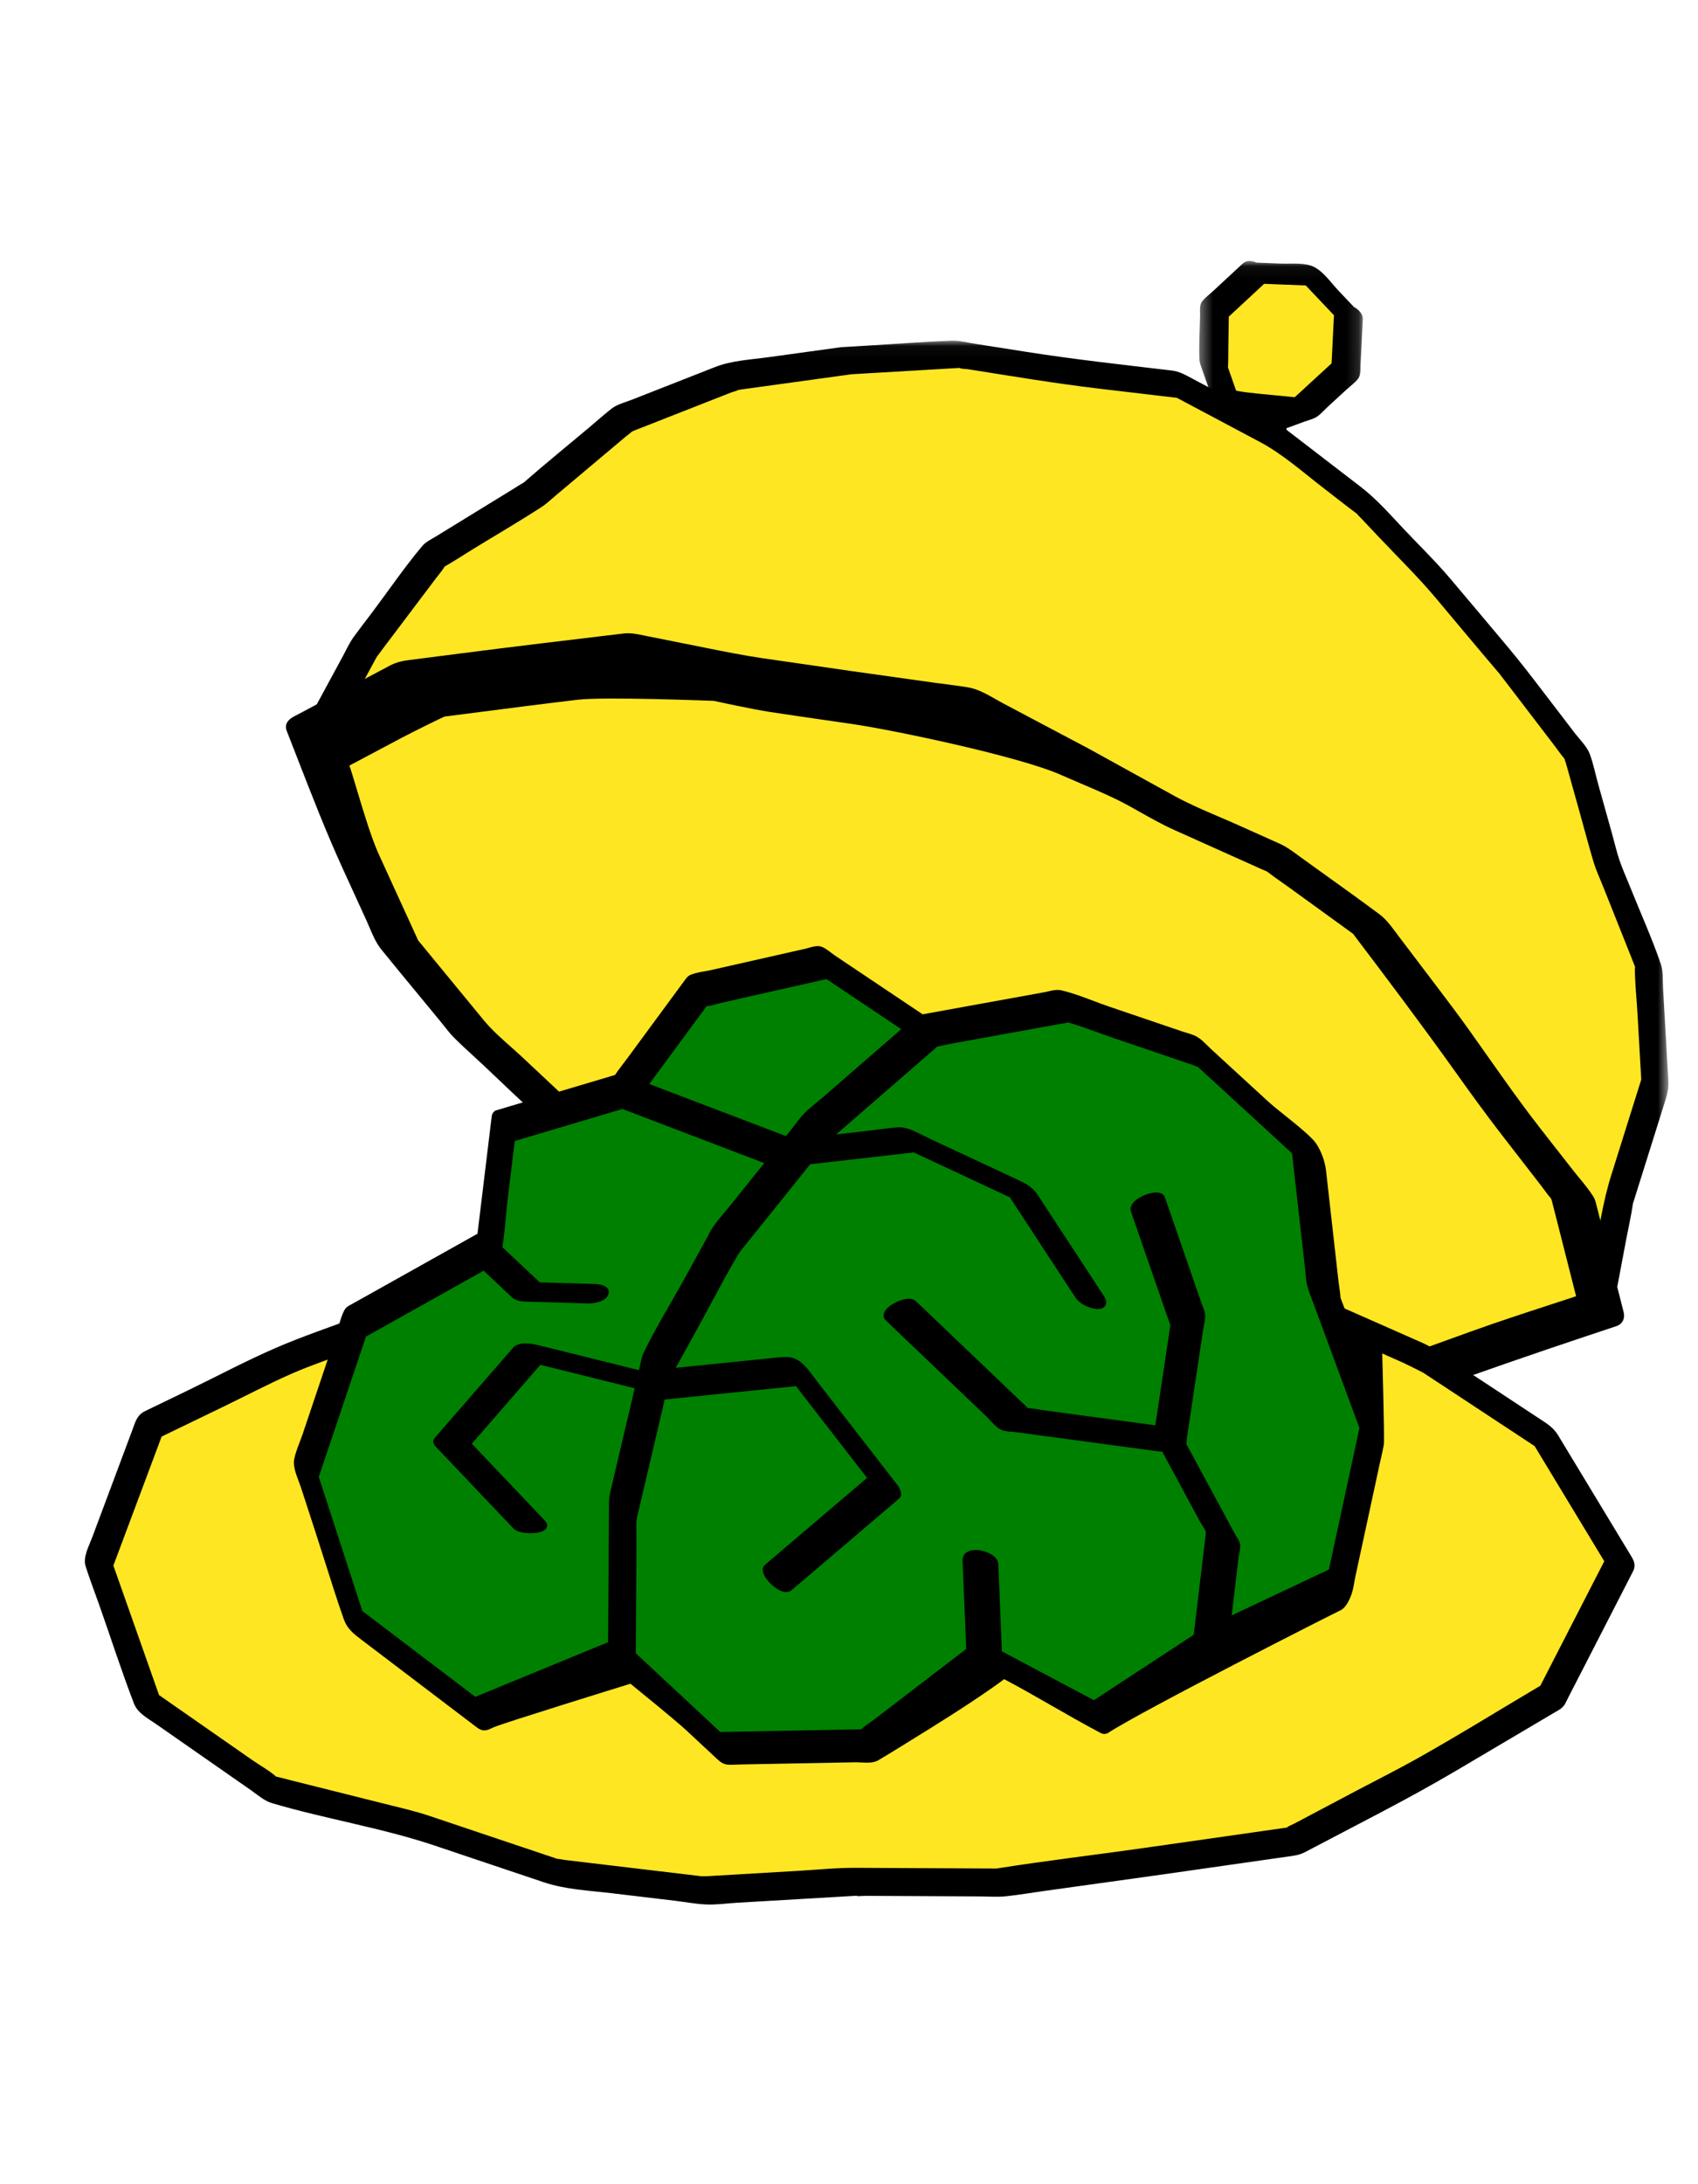 <svg height="180" viewBox="0 0 140 180" width="140" xmlns="http://www.w3.org/2000/svg" xmlns:xlink="http://www.w3.org/1999/xlink"><mask id="a" fill="#fff"><path d="m.366.047h13.49v15.032h-13.49z" fill="#fff" fill-rule="evenodd"/></mask><mask id="b" fill="#fff"><path d="m.228.041h113.141v81.116h-113.141z" fill="#fff" fill-rule="evenodd"/></mask><g fill="none" fill-rule="evenodd"><path d="m0 0h140v180h-140z"/><path d="m95.031 14.644-1.962-5.602.068-4.511 3.341-3.098.023.065 4.503.177 3.112 3.287.069-.026-.229 4.578-3.353 3.084z" fill="#ffe623" transform="translate(7 21)"/><path d="m9.455 10.16-1.167 1.073c-.156.143-.314.177 0 .074-.073.024-.144.055-.218.08-1.321.441-2.626.941-3.932 1.434l-1.345-3.84c-.012-.033-.022-.073-.033-.11.008.054-.016.053-.02-.053-.01-.029-.018-.058-.033-.081.015.023.025.045.034.065v-.057c.029-.515.016-1.035.024-1.55l.039-2.56 2.918-2.705 3.429.135 2.325 2.455-.198 3.965-1.823 1.676m3.666-6.324-1.293-1.365c-.583-.617-1.216-1.541-1.992-1.932-.778-.393-1.903-.247-2.742-.28-.668-.026-1.336-.053-2.005-.078-.4-.174-.827-.207-1.118.063l-2.42 2.245c-.295.274-.653.536-.912.846-.274.326-.196.762-.202 1.168-.019 1.207-.107 2.434-.055 3.64.012.282.111.518.204.784l.602 1.718 1.188 3.388c.128.367.445.656.809.835.36.186.786.28 1.139.15l2.844-1.045 1.922-.706c.318-.117.716-.203 1-.4.304-.21.571-.525.843-.775l1.545-1.42c.31-.285.69-.558.958-.881.265-.32.21-.755.229-1.155l.19-3.791c.02-.413-.312-.78-.734-1.01" fill="#000" mask="url(#a)" transform="translate(98.51 21.46)"/><path d="m94.25 8.818c.006.018.014.034.02.053-.003-.019-.008-.041-.02-.069z" fill="#000" transform="translate(7 21.46)"/><path d="m62.765 8.268-9.481 1.308-8.942 3.51-7.351 6.181-8.176 5.02-5.764 7.642-4.481 8.28 8.224 3.38 8.08 3.773 8.227 3.437 8.19 3.528 7.734 4.565 8.447 2.936 8.267 3.349 8.393 3.064 8.169 3.567 7.852 4.306 8.123 3.684 8.129 3.672 8.354 3.137 1.769-9.375 2.929-9.327-.555-9.732-3.425-8.597-2.456-8.773-5.541-7.244-5.763-6.843-6.193-6.569-7.25-5.573-8.165-4.34-9.203-1.086-9.011-1.418z" fill="#ffe623" transform="translate(7 21.46)"/><path d="m51.02 55.334.054.019-.011-.007zm76.771 2.85-.012-.032c.001.028.005.06.014.09z" fill="#000" transform="translate(7 21.46)"/><path d="m108.658 68.813c-.703 2.236-1.032 4.557-1.466 6.858l-.551 2.92c-2.947-1.086-5.921-2.123-8.782-3.415-3.758-1.698-7.516-3.397-11.272-5.1l-3.1-1.406c-.238-.108-.587-.354-.13-.048-.227-.153-.489-.269-.729-.4l-6.442-3.534c-1.393-.764-2.877-1.346-4.333-1.982-1.64-.717-3.268-1.515-4.943-2.147-3.494-1.32-7.03-2.517-10.491-3.92-1.996-.808-3.978-1.667-5.993-2.428-1.856-.7-3.754-1.306-5.629-1.957-.892-.31-1.783-.676-2.691-.936l-.021-.004-.02-.013c-.344-.209-.693-.409-1.039-.614l-6.213-3.667c-1.488-.879-3.204-1.446-4.787-2.128-1.474-.635-2.945-1.282-4.427-1.9-3.622-1.514-7.243-3-10.8-4.66-1.708-.799-3.403-1.65-5.135-2.394-2.07-.89-4.17-1.714-6.253-2.57l-.386-.16 2.27-4.193c.491-.908.982-1.817 1.474-2.724.033-.062.08-.129.108-.196.155-.193.298-.4.446-.597l4.44-5.886c.217-.288.471-.57.66-.876.022-.034.032-.056.04-.074.783-.448 1.542-.947 2.311-1.42 1.88-1.155 3.796-2.268 5.65-3.467.448-.29.843-.669 1.251-1.012l2.897-2.436 2.795-2.35c.17-.144.379-.284.546-.443.07-.017.177-.08.221-.097l6.567-2.578 1.396-.548c.129-.05.432-.115.59-.21.088-.01.179-.029.262-.04l1.3-.18 7.22-.995.54-.075 5.746-.338 3.025-.178.13-.008c.168.093.533.08.712.109 3.591.565 7.173 1.17 10.784 1.597l6.442.76c2.274 1.21 4.547 2.417 6.82 3.625 1.913 1.018 3.553 2.494 5.267 3.812.92.708 1.83 1.433 2.763 2.125.003.006.003.007.008.013.1.136.24.256.356.379l1.349 1.43c1.582 1.678 3.254 3.304 4.74 5.068 1.762 2.092 3.508 4.2 5.286 6.278.086.124.185.242.277.362l1.16 1.514 3.09 4.041c.276.36.537.749.835 1.093.021.114.095.273.114.344l1.185 4.235c.365 1.305.707 2.619 1.096 3.916.212.707.534 1.39.807 2.076l1.887 4.734.655 1.647.046.134c-.003-.074.01-.107.013.033.025.068.05.132.061.133-.03-.002-.05-.035-.06-.075-.001 1.298.15 2.614.223 3.91.091 1.592.181 3.185.273 4.777l.033.577-2.474 7.88m4.705-7.793-.195-3.42-.24-4.201c-.036-.637.025-1.374-.184-1.987-.74-2.164-1.704-4.277-2.551-6.403-.285-.716-.613-1.428-.86-2.158-.236-.697-.4-1.427-.598-2.134l-1.14-4.075c-.234-.836-.408-1.724-.71-2.539-.23-.62-.82-1.18-1.213-1.693l-2.576-3.367c-.985-1.287-1.964-2.565-3.007-3.805-1.579-1.874-3.15-3.755-4.737-5.623-1.192-1.404-2.53-2.703-3.794-4.043-1.155-1.225-2.236-2.468-3.57-3.494l-6.036-4.639c-.66-.507 2.944-2.05 2.187-2.44s-6.033-.562-6.765-.951c-.232-.123-.304.69-.535.567l-2.722-1.447c-.551-.293-1.054-.591-1.683-.665-4.02-.475-8.035-.916-12.032-1.545l-4.18-.657c-.645-.102-1.325-.283-1.985-.259-2.328.088-4.657.275-6.983.411l-2.112.126-5.975.824c-1.483.205-3.013.267-4.412.816l-6.871 2.698c-.54.212-1.191.365-1.654.728-.616.482-1.2 1.01-1.8 1.513-1.789 1.504-3.609 2.979-5.37 4.516l-.048.044c-.284.157-.556.341-.832.511l-3.262 2.002-3.116 1.913c-.406.249-.885.468-1.192.835-1.482 1.77-2.8 3.71-4.189 5.554-.48.636-.972 1.265-1.44 1.91-.354.486-.608 1.052-.893 1.58l-3.495 6.456c-.088.161-.176.323-.263.486-.368.68.339 1.48.915 1.717 3.244 1.334 6.528 2.589 9.707 4.073 2.138.998 4.27 2.008 6.413 2.995 1.599.737 3.253 1.368 4.877 2.046 3.689 1.54 7.358 3.123 11.029 4.704.169.074.37.194.56.26-.15-.06-.206-.143-.055-.046.032.02.065.038.097.057.029.009.056.02.084.025-.026-.005-.05-.011-.072-.018l.236.14 2.94 1.736 3.361 1.984c.472.278.934.593 1.447.786 3.498 1.319 7.077 2.391 10.543 3.796 3.846 1.558 7.689 3.047 11.586 4.469 3.626 1.323 7.127 2.91 10.664 4.455l.174.076c.234.137.478.261.715.391l3.342 1.833c1.446.794 2.872 1.662 4.376 2.344 3.573 1.62 7.145 3.241 10.72 4.857 1.718.775 3.42 1.626 5.168 2.327 2.097.842 4.237 1.591 6.352 2.386.642.24 1.284.482 1.925.723.553.207 1.144-.025 1.259-.634l1.204-6.38c.18-.951.401-1.905.54-2.863.004-.024.004-.033.005-.047l.014-.042c.121-.377.238-.756.357-1.134l2.319-7.386c.17-.54.263-1.007.231-1.576" fill="#000" mask="url(#b)" transform="translate(24.19 28.032)"/><g transform="translate(7 21.46)"><path d="m81.541 41.004-8.319-4.383-9.337-1.288-9.148-1.341-9.182-1.833-9.269 1.104-9.329 1.198-8.476 4.497 3.46 8.818 3.87 8.458 5.926 7.207 6.793 6.367 7.057 6.124 8.491 3.969 8.364 3.939 8.319 4.176 8.964 2.488 8.984 2.926 9.421.675 9.317-1.553 8.736-3.152 8.839-2.939-2.326-9.146-5.747-7.42-5.357-7.507-5.711-7.531-7.621-5.514-8.586-3.854z" fill="#ffe623"/><path d="m107.134 90.843c-.24.084-.48.168-.715.262-.05.019-.086.034-.113.046-.496.077-.992.162-1.487.247-.264.046-.527.09-.79.134l-3.965.66c-.288.05-.579.091-.87.134-.582.085-1.182.172-1.76.306l-.056.014c-.188-.015-.377-.027-.565-.041l-7.494-.536c-.09-.007-.183-.016-.275-.025-.18-.019-.364-.037-.545-.037-1.385-.485-2.808-.937-4.184-1.373-.715-.227-1.43-.454-2.142-.686-2.818-.918-5.721-1.715-8.53-2.485-.702-.193-1.404-.386-2.106-.581l-.11-.039c-.143-.052-.356-.13-.493-.154l-2.815-1.413c-.562-.283-1.124-.567-1.684-.852-1.12-.568-2.279-1.156-3.427-1.714-2.284-1.111-4.626-2.2-6.89-3.254-.753-.35-1.506-.7-2.258-1.052l-6.546-3.059-.292-.138c-.188-.09-.376-.179-.566-.264-.396-.396-.841-.763-1.271-1.118-.223-.183-.445-.366-.66-.552l-1.382-1.2c-1.083-.94-2.165-1.88-3.24-2.811-.042-.044-.087-.085-.132-.126l-3.666-3.435c-.32-.3-.651-.593-.985-.89-.781-.693-1.59-1.41-2.248-2.21l-5.394-6.56-3.255-7.115c-.607-1.328-1.31-3.676-1.823-5.39-.252-.845-.458-1.53-.593-1.905l4.32-2.292c.922-.49 3.382-1.698 3.53-1.747l2.382-.307c2.815-.363 5.726-.74 8.593-1.08 2.21-.265 11.158.092 11.226.093.031.007 3.134.69 4.689.925 1.513.229 3.027.447 4.541.667l2.206.32c3.436.505 13.753 2.665 17.183 4.19.5.221 1.026.446 1.563.675 1.382.588 2.81 1.197 4.028 1.868.295.162.59.328.883.494.919.517 1.869 1.053 2.85 1.493l6.959 3.125c.235.106.469.212.716.315.396.305.812.6 1.214.883.213.15.425.3.634.45l5.231 3.787c2.745 3.62 5.661 7.486 8.49 11.45 1.165 1.633 2.43 3.385 3.78 5.129l3.196 4.125c.098.126.194.256.29.386.185.248.375.505.58.742l.03.088c.013.038.025.074.033.103l1.996 7.85c-.681.224-1.364.447-2.046.669-2.187.714-4.448 1.45-6.647 2.244l-6.757 2.438-.366.13m19.73-4.19-1.786-7.024-.445-1.754c-.06-.25-.123-.51-.277-.75-.34-.532-.755-1.037-1.157-1.525-.2-.244-.4-.487-.59-.733-.439-.565-.882-1.128-1.325-1.691-.898-1.145-1.829-2.328-2.706-3.516-1.014-1.371-2.015-2.79-2.983-4.162-.49-.697-.982-1.393-1.477-2.087-.902-1.264-1.856-2.52-2.778-3.735l-3.032-3.997-.235-.314c-.392-.53-.798-1.079-1.344-1.485-1.423-1.06-2.89-2.112-4.308-3.128-.726-.52-1.45-1.04-2.174-1.563l-.263-.193c-.454-.333-.924-.678-1.457-.919l-3.422-1.535c-.528-.237-1.063-.465-1.599-.694-1.233-.528-2.51-1.073-3.69-1.723l-7.069-3.898-7.024-3.717c-.205-.109-.414-.228-.628-.349-.726-.413-1.477-.84-2.268-.974-.603-.103-1.22-.18-1.815-.257-.303-.039-.605-.077-.906-.119-4.438-.612-9.095-1.276-14.238-2.03-1.563-.228-3.135-.543-4.653-.848l-4.836-.965c-.1-.02-.198-.04-.297-.062-.562-.118-1.093-.228-1.677-.16l-.12.015c-4.37.52-8.887 1.058-13.327 1.629l-4.136.531c-.572.073-1.095.16-1.694.478l-7.91 4.196c-.71.378-.705.852-.575 1.183.29.738.577 1.478.864 2.216 1.177 3.028 2.393 6.157 3.769 9.165l1.92 4.197c.087.189.17.385.255.584.274.647.558 1.315.988 1.845 1.059 1.306 2.147 2.623 3.2 3.898.546.662 1.093 1.324 1.639 1.988.111.135.22.273.33.412.265.335.538.68.844.986.524.523 1.08 1.034 1.616 1.526.274.252.548.504.819.757.455.427.908.857 1.36 1.288 1.115 1.06 2.269 2.158 3.45 3.183l6.08 5.275c.556.483.997.847 1.609 1.133l3.426 1.602c4.188 1.958 8.372 3.926 12.555 5.896 1.229.578 2.462 1.205 3.653 1.812.506.256 1.01.513 1.517.767.312.157.622.316.93.475 1.386.713 2.82 1.45 4.375 1.882.866.24 1.733.48 2.6.718 1.667.46 3.334.92 4.998 1.391 1.354.384 2.717.844 4.033 1.288.633.214 1.265.427 1.898.633l1.032.341c.685.228 1.394.464 2.096.678.565.172 1.159.204 1.733.235.157.009.314.017.47.028.869.062 1.737.127 2.604.193 1.68.126 3.415.255 5.123.36.082.006.164.008.246.008.52 0 1.03-.093 1.525-.185.152-.028.303-.055.455-.08l5.49-.914c.694-.114 1.389-.228 2.081-.35.581-.1 1.14-.314 1.68-.52.166-.064.332-.127.498-.187 4.728-1.706 9.167-3.246 13.57-4.71l2.29-.762c.504-.168.74-.63.6-1.176" fill="#000"/><path d="m126.597 107.349-5.653 11.002-10.471 6.19-10.836 5.734-12.14 1.732-12.032 1.673-12.147-.059-12.201.714-12.139-1.445-11.585-3.891-11.967-2.999-10.247-7.139-4.06-11.512 4.241-11.333 11.063-5.347 11.188-4.258 11.407-4.383 12.074-1.934 12.226-.78 12.248.5 12.053 2.206 11.678 3.507 11.051 4.878 9.97 6.567z" fill="#ffe623"/><path d="m63.463 134.778c.056.013.105.02.144.02-.047-.005-.094-.01-.137-.02zm35.629-5.635.01-.008-.022.01c.004 0 .008 0 .012-.002" fill="#000"/><path d="m120.59 116.314-.587 1.144c-3.392 2.01-6.752 4.093-10.19 6.022-1.62.908-3.287 1.74-4.928 2.608l-3.744 1.981c-.464.245-.928.49-1.392.737-.195.103-.455.197-.646.33.039-.016.08-.023.115-.002-.018-.01-.073-.002-.126.01-.02.013-.044.027-.063.042-.097.083-.036.004.05-.04-.043.009-.083.02-.098.022l-1.075.153-3.872.553c-2.27.324-4.538.65-6.807.971-3.975.564-7.968 1.033-11.933 1.66-.046.007-.108.009-.16.02-.236-.006-.473-.002-.708-.003l-3.594-.018c-2.437-.012-4.875-.023-7.311-.036-1.556-.007-3.123.157-4.675.248l-7.594.445c-.064.004-.18-.005-.29-.005.037.013.023.032-.092.01-.014-.003-.028-.003-.04-.005-.047.005-.088.015-.115.031.028-.017.056-.027.083-.035-.1-.015-.204-.024-.304-.036l-3.187-.38-7.762-.924c-.156-.018-.388-.085-.568-.082-.053-.017-.108-.032-.158-.05l-2.913-.977-7.495-2.518c-1.222-.41-2.474-.69-3.724-1.004l-7.866-1.971c-.34-.085-.68-.188-1.022-.256-.015-.003-.019-.002-.031-.004-.572-.511-1.314-.911-1.94-1.347l-6.785-4.728-.93-.649-3.4-9.639-.365-1.033 3.538-9.452.441-1.18c1.67-.806 3.338-1.613 5.007-2.42 1.902-.919 3.786-1.916 5.72-2.764 1.624-.712 3.332-1.272 4.989-1.902 2.056-.783 4.114-1.563 6.17-2.349 3.76-1.436 7.535-2.842 11.273-4.331l.01-.004h.007c.278.001.586-.093.86-.137l3.5-.561 7.277-1.166c1.396-.223 2.847-.216 4.254-.306l7.703-.49c.196-.013.422.003.614-.04-.5.113-.12.017.132.027l3.087.127 7.867.32c1.28.053 2.512.335 3.774.566l7.925 1.45c.343.063.686.128 1.03.188l.002.002c.774.283 1.592.478 2.381.715 2.584.775 5.167 1.55 7.75 2.327 1.21.363 2.289.804 3.449 1.316 2.486 1.099 4.972 2.196 7.46 3.294.39.173 1.715.835 1.822.906l1.166.767 6.811 4.486 1.163.766 5.327 8.804.414.685zm6.99-9.373c-.013-.023-.022-.049-.036-.071l-4.043-6.683-2.045-3.38c-.386-.636-.94-.967-1.549-1.367l-7.906-5.207c-.543-.358-1.06-.732-1.656-.998-1.101-.492-2.208-.975-3.312-1.463l-4.791-2.115c-.908-.4-1.81-.862-2.74-1.209-.681-.255-1.407-.426-2.104-.636l-4.84-1.453c-1.893-.568-3.783-1.26-5.73-1.616l-9.256-1.694c-.71-.13-1.43-.313-2.148-.39-.976-.104-1.984-.08-2.963-.12l-8.941-.366c-.595-.024-1.19.036-1.783.073l-4.685.3c-1.62.102-3.239.206-4.859.309-.565.036-1.139.044-1.7.127-2.871.427-5.734.92-8.6 1.378-1.062.17-2.147.29-3.199.512-.68.145-1.353.487-1.998.736-4.689 1.8-9.375 3.603-14.069 5.39-2.288.87-4.642 1.649-6.889 2.623-2.475 1.073-4.878 2.357-7.307 3.531-1.152.557-2.303 1.114-3.456 1.67-.697.338-.811.894-1.067 1.578l-3.315 8.858c-.273.727-.774 1.607-.526 2.383.339 1.066.745 2.114 1.118 3.17.955 2.709 1.835 5.46 2.87 8.14.303.78 1.173 1.222 1.834 1.683l3.892 2.712 3.96 2.76c.52.362 1.046.84 1.662 1.024 4.44 1.316 9.05 2.032 13.444 3.507l8.979 3.017c1.807.606 3.723.682 5.612.907l5.151.613c.871.103 1.762.275 2.639.314.835.037 1.707-.093 2.539-.142l5.1-.299 4.23-.247.366-.022-.018-.004.025.004.088-.005c.19-.013.164.026.05.025.232.019.505-.02.713-.02l9.477.047c.706.003 1.438.06 2.142-.012 1.043-.107 2.084-.29 3.122-.434 2.892-.402 5.785-.802 8.676-1.207 2.203-.308 4.405-.628 6.608-.942l4.603-.657c.59-.084 1.128-.122 1.658-.402 4.177-2.21 8.418-4.323 12.487-6.729l8.003-4.73c.329-.194.704-.364.909-.7.117-.194.21-.409.313-.61l1.968-3.83 3.37-6.563c.186-.362.12-.745-.077-1.068" fill="#000"/><path d="m50.798 133.157.031.004c.04-.005.087-.006.133-.006-.03-.01-.091-.018-.164.002" fill="#000"/><path d="m44.287 114.966-11.796 4.851-10.255-7.787-4.016-12.354 4.092-12.168 10.991-6.153 1.212-10 9.946-2.957 6.051-8.215 10.359-2.344 8.46 5.668 11.353-2.059 11.057 3.76 8.667 7.952 1.299 11.534 4.432 11.998-2.671 12.374-10.72 5.061-9.109 5.967-9.459-5.016-9.548 7.317-12.12.23z" fill="green"/><path d="m63.996 121.055c-.178-.005-.356.002-.535.008l-11.074.212-6.775-6.31-.861-.799c-.28-.355-.59-.544-.877-.544-.085 0-.167.016-.246.05l-11.44 4.704-9.313-7.07-3.592-11.05 3.89-11.564 8.527-4.774 1.973-1.104c.26-.14.528-.284.61-.698.216-1.078.323-2.206.428-3.296.052-.544.103-1.086.168-1.62l.561-4.628 9.26-2.753c.528-.158.723-.428.992-.802l4.82-6.546c.081-.112.165-.222.25-.333.166-.222.334-.444.49-.673l.005-.007c.25-.01.51-.084.759-.155.113-.033.224-.065.329-.088l8.798-1.99 7.706 5.163.127.088c.253.177.537.384.899.356.377-.023.76-.108 1.13-.19.18-.039.356-.078.53-.11l8.68-1.574c.075-.014.153-.026.23-.038.168-.025.338-.052.5-.095.05-.013.092-.019.12-.022h.002c.805.226 1.616.52 2.4.805.423.154.846.306 1.267.45l6.668 2.267.097.04c.085.038.187.083.28.108l7.751 7.113 1.083 9.615c.013.112.024.227.034.343.036.402.075.817.201 1.198.098.294.208.584.319.873l3.92 10.605-2.518 11.664-8.793 4.15-.436.203c-.58.267-1.18.544-1.734.907l-8.411 5.51-9.164-4.859c-.166-.079-.344-.083-.553.012l-8.362 6.41c-.119.09-.248.18-.38.271-.253.176-.513.356-.73.567zm42.933-32.185-.004-.149-.147-.03c-.022-.005-2.238-.487-2.794-1.994l-.453-1.191c-.02-.297-.063-.6-.106-.892-.026-.18-.052-.36-.072-.536l-1.024-9.09c-.09-.796-.492-1.925-1.086-2.543-.592-.614-1.409-1.268-2.2-1.9-.575-.46-1.119-.894-1.561-1.3l-4.622-4.242c-.098-.09-.197-.188-.298-.29-.267-.265-.543-.54-.854-.722-.272-.158-.582-.25-.883-.339-.117-.034-.233-.068-.342-.106l-6.03-2.05c-.427-.145-.855-.306-1.288-.468-.87-.328-1.768-.666-2.667-.876-.351-.08-.732.008-1.067.087-.107.026-.212.05-.311.068l-10.048 1.823-7.257-4.862c-.093-.062-.192-.138-.294-.217-.25-.19-.532-.406-.82-.503-.307-.104-.711.014-1.035.106-.09.027-.175.05-.248.067l-7.8 1.764c-.166.038-.343.07-.522.1-.38.068-.772.138-1.122.274-.258.102-.39.286-.516.464l-4.712 6.4c-.114.154-.23.306-.347.459-.232.304-.472.618-.686.943-.059.016-.117.035-.176.054l-9.662 2.875-.047.02c-.155.097-.252.245-.283.436l-1.176 9.702-9.14 5.118-1.295.722c-.2.104-.404.212-.534.453-.216.396-.347.861-.473 1.31-.058.207-.115.41-.179.6l-2.797 8.318c-.074.216-.158.438-.244.66-.176.462-.36.94-.454 1.417-.106.542.17 1.265.392 1.847.064.166.123.322.167.458l1.262 3.881c.25.77.495 1.543.74 2.315.483 1.527.983 3.105 1.522 4.64.291.83.829 1.237 1.45 1.708l9.342 7.093.073.056c.243.188.516.402.918.313.148-.033.286-.098.421-.162.057-.028.113-.055.168-.077 1.018-.418 10.223-3.262 11.273-3.586.548.445 3.786 3.077 4.558 3.796l.87.811c.562.527 1.125 1.053 1.692 1.575.226.209.509.469.928.49.089.005.178.007.267.007.179 0 .358-.008.534-.015.128-.006.255-.011.382-.013l9.314-.177c.131-.004.277.006.435.014.494.026 1.052.055 1.439-.17.91-.53 3.516-2.157 3.541-2.173.047-.028 4.594-2.81 6.853-4.522 1.49.793 2.732 1.506 3.934 2.195 1.234.708 2.51 1.44 4.06 2.263.166.079.343.083.54-.005 2.893-1.895 18.62-9.856 19.221-10.14.497-.234.827-1.142.888-1.322.111-.325.173-.676.233-1.014.03-.164.058-.326.092-.482l1.989-9.216.117-.517c.081-.348.165-.708.225-1.067.08-.484-.139-7.9-.164-8.744z" fill="#000"/><path d="m60.361 92.367c-.092-.119-.183-.243-.276-.367-.236-.32-.48-.652-.763-.935-.79-.797-1.413-.734-2.294-.645l-8.313.844.075-.131 1.793-3.256c.367-.665.727-1.335 1.086-2.006.702-1.308 1.428-2.66 2.197-3.952.139-.233.314-.444.499-.667l5.432-6.762 8.539-.979 7.927 3.701 5.399 8.246c.362.555 1.202.93 1.772.96.422.02.62-.142.702-.284.084-.146.133-.4-.115-.78l-5.479-8.368c-.432-.66-1.047-.948-1.72-1.262l-7.285-3.401c-.139-.065-.288-.141-.443-.22-.65-.332-1.391-.71-2.057-.657-.593.043-1.19.12-1.77.195-.294.037-.588.075-.881.109l-2.444.28 8.449-7.338c.176-.153.237-.413-.506-1.268-.758-.872-1.286-1.187-1.574-.94l-7.433 6.456c-.17.148-.348.294-.527.441-.363.298-.739.606-1.07.947-.244.252-.46.538-.67.815-.098.129-.197.258-.296.383l-.515.64-11.894-4.532c-.665-.255-1.479-.036-1.977.53-.229.261-.415.706-.313 1.114.068.276.259.486.538.592l11.86 4.52-2.72 3.39c-.161.2-.328.398-.495.597-.335.4-.682.812-.985 1.245-.177.253-.321.53-.46.799-.059.112-.117.223-.177.333l-1.813 3.29c-.363.66-.74 1.316-1.12 1.973-.75 1.302-1.525 2.65-2.18 4.019-.137.284-.2.586-.26.878-.019.088-.037.177-.057.263l-.066.278-8.26-2.05c-1.06-.265-1.774-.192-2.125.213l-6.461 7.431c-.277.319.008.62.104.722l6.414 6.75c.44.462 2.148.505 2.612.064.158-.15.245-.429-.03-.72l-6.033-6.347 5.653-6.502 7.775 1.931-2.031 8.636c-.085.36-.087.687-.089 1.033l-.074 11.283c-.003.435.451.885.917 1.309l.12.11c.408.384.723.578.94.578.042 0 .081-.008.116-.023.115-.05.185-.159.186-.332l.064-9.77c.002-.23-.001-.46-.005-.693-.008-.453-.015-.922.017-1.355.01-.06.027-.121.042-.181l2.125-9.028c.05-.21.094-.424.138-.64l10.832-1.1 5.86 7.56-8.423 7.17c-.086.074-.223.242-.167.543.104.566.89 1.386 1.56 1.624.413.147.667.036.808-.083l8.863-7.547c.347-.294.071-.85-.123-1.103l-6.645-8.57z" fill="#000"/><path d="m95.241 105.778c-.038-.21-.169-.413-.284-.593-.043-.065-.083-.128-.113-.183l-4.012-7.429c-.015-.074.008-.385.05-.665l1.316-8.777c.018-.113.041-.23.066-.35.054-.267.11-.543.105-.813-.006-.268-.109-.528-.2-.757-.03-.074-.059-.146-.083-.217l-3.038-8.77c-.148-.43-.72-.53-1.5-.261-.77.266-1.507.827-1.3 1.425l2.867 8.28.141.392c.083.229.167.458.238.69-.037.142-.053.286-.068.426-.007.065-.014.131-.023.194l-1.145 7.63-9.1-1.225c-.167-.022-.336-.049-.505-.076-.298-.047-.606-.097-.913-.123l-.01-.01c-.127-.138-.267-.267-.407-.395-.064-.059-.128-.118-.19-.178l-8.618-8.226c-.289-.277-.777-.21-1.137-.105-.64.187-1.385.652-1.504 1.143-.05.206.008.403.165.553l8.218 7.845c.109.105.22.224.333.347.257.276.523.563.827.754.279.176.648.202.974.225.1.007.197.014.283.025l11.854 1.598c.088.011.189.015.297.01l3.09 5.73c.055.103.126.215.2.33.12.188.254.397.315.577-.006.029-.01.06-.012.094-.008.128-.025.257-.043.385l-1.017 8.543c-.038.316.34.529 1.149.86l.097.04c.24.107.957.414 1.3.414.054 0 .1-.008.132-.026l.118-.072.967-8.152c.01-.087.031-.188.053-.293.053-.264.114-.564.067-.814m-19.928 1.669c-.032-.775-1.173-1.1-1.57-1.153-.18-.023-.787-.076-1.143.25-.164.15-.246.354-.236.592l.325 7.929c.032.776 1.173 1.1 1.57 1.154.058.007.16.017.284.017.26 0 .618-.047.86-.267.163-.15.244-.354.235-.592l-.325-7.929zm-33.304-22.904-4.58-.135-3.51-3.297c-.407-.383-1.09-.343-1.596-.207-.213.058-1.178.466-.778.842l3.404 3.197c.133.126.263.254.4.376.345.31.808.291 1.244.304l2.696.08 2.205.065c.434.012 1.315-.13 1.487-.618.18-.513-.677-.599-.972-.607" fill="#000"/><path d="m33.017 80.998c-.277 0-.53.058-.644.09-.224.06-.695.305-.733.458-.003.007-.006.023.035.061l3.533 3.321c.089.085.177.169.267.25.263.235.625.244 1.007.253l5.018.147c.487.01 1.181-.15 1.302-.49.028-.083.006-.116-.004-.131-.093-.136-.47-.216-.795-.225l-4.651-.137-3.563-3.346c-.207-.195-.5-.25-.772-.25m8.526 4.959h-.054l-5.016-.148c-.414-.01-.883-.02-1.251-.35-.094-.084-.185-.17-.276-.257l-.127-.121-3.404-3.198c-.177-.166-.165-.34-.143-.43.114-.458.993-.73 1.002-.733.351-.095 1.23-.26 1.775.251l3.458 3.248 4.507.133c.255.007.87.06 1.096.389.065.095.126.253.05.472-.217.615-1.193.744-1.617.744" fill="#000"/></g></g></svg>